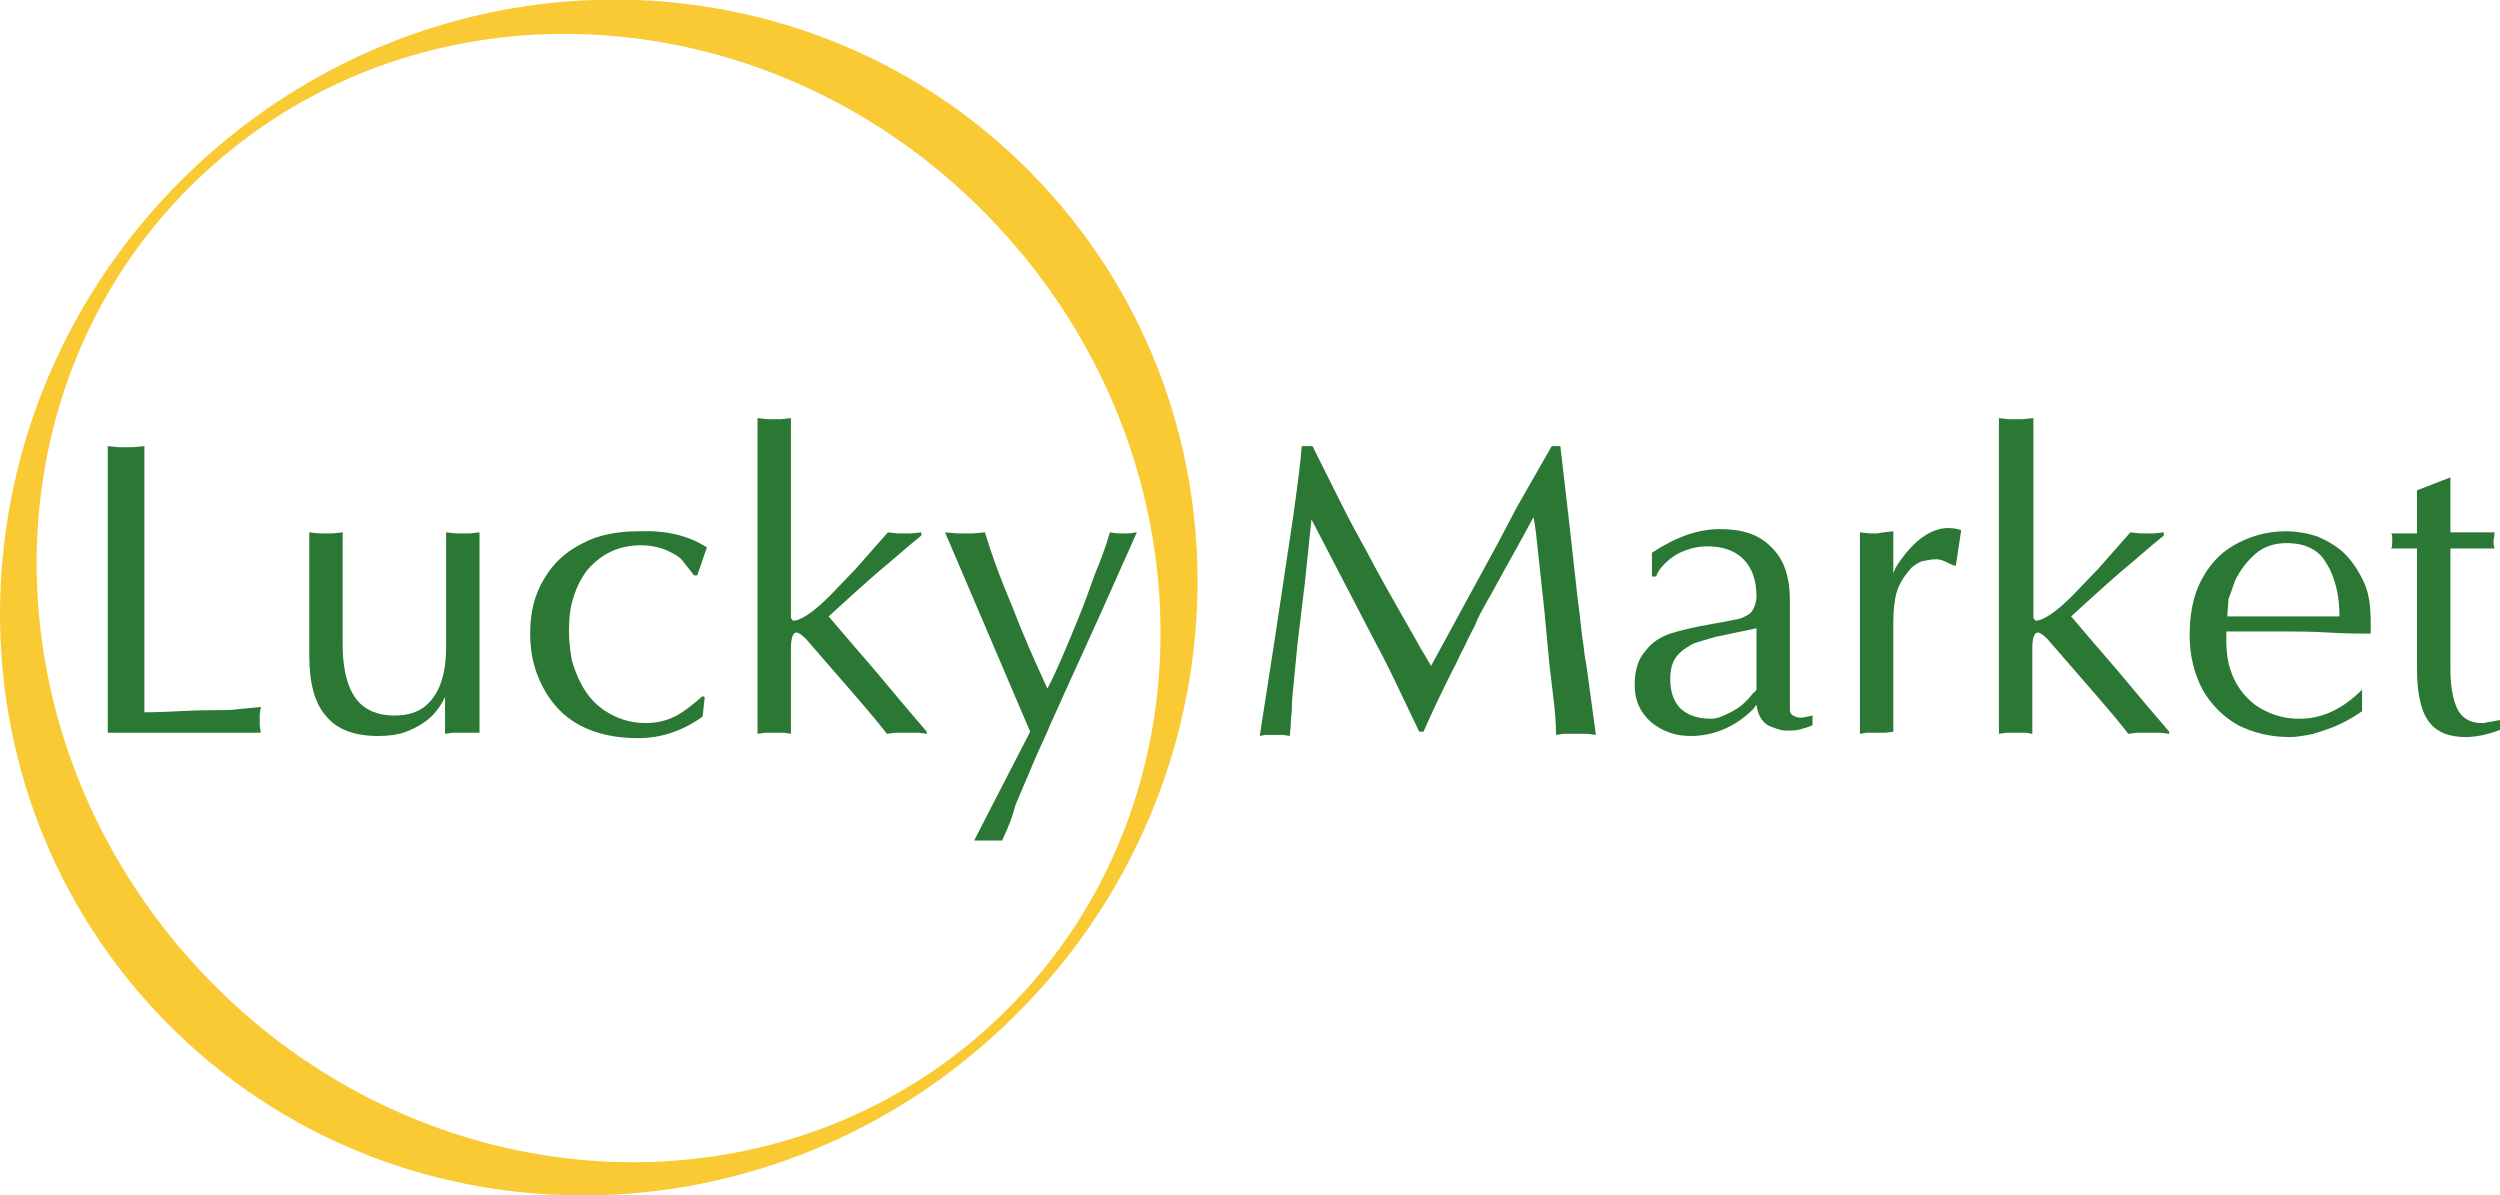 <?xml version="1.0" encoding="utf-8"?>
<!-- Generator: Adobe Illustrator 19.2.1, SVG Export Plug-In . SVG Version: 6.00 Build 0)  -->
<svg version="1.1" id="Слой_1" xmlns="http://www.w3.org/2000/svg" xmlns:xlink="http://www.w3.org/1999/xlink" x="0px" y="0px"
	 viewBox="0 0 232 110.9" style="enable-background:new 0 0 232 110.9;" xml:space="preserve">
<style type="text/css">
	.st0{fill:#2B7834;}
	.st1{fill:#F9CA33;}
</style>
<g>
	<path class="st0" d="M13.4,41.4v24.7c0.3,0,1.3,0,3.2-0.1c1.8-0.1,3.2-0.1,3.9-0.1c0.5,0,1,0,1.7-0.1l2-0.2l-0.1,0.7l0,0.5l0,0.5
		l0.1,0.7H10V41.4l1,0.1l0.7,0l0.7,0L13.4,41.4z"/>
	<path class="st0" d="M44.5,49.4v18.6L43.8,68c-0.2,0-0.3,0-0.4,0l-0.5,0h-0.5L42,68l-0.7,0.1v-3.4c-0.4,0.8-0.9,1.5-1.5,2
		c-0.6,0.5-1.3,0.9-2.1,1.2s-1.7,0.4-2.6,0.4c-2.2,0-3.8-0.6-4.8-1.8c-1.1-1.2-1.6-3.1-1.6-5.7V49.4l0.9,0.1l0.7,0l0.6,0l0.9-0.1
		v10.5c0,1.4,0.2,2.6,0.5,3.5s0.8,1.7,1.5,2.2s1.6,0.8,2.8,0.8c1.2,0,2.2-0.3,2.9-0.9s1.2-1.4,1.5-2.4c0.3-1,0.4-2,0.4-3V49.4
		l0.9,0.1l0.7,0l0.6,0L44.5,49.4z"/>
	<path class="st0" d="M65.6,50.8l-0.9,2.6h-0.3c-0.5-0.7-0.9-1.1-1-1.3c-0.4-0.5-1-0.8-1.7-1.1c-0.8-0.3-1.5-0.4-2.2-0.4
		c-2.1,0-3.7,0.8-5,2.3c-0.6,0.8-1,1.6-1.3,2.6c-0.3,0.9-0.4,1.9-0.4,3.1c0,0.8,0.1,1.6,0.2,2.3s0.4,1.4,0.7,2.1
		c0.6,1.3,1.4,2.3,2.5,3c1.1,0.7,2.3,1.1,3.7,1.1c1,0,1.9-0.2,2.7-0.6c0.8-0.4,1.7-1.1,2.6-1.9l0.2,0.1l-0.2,1.8c-1.8,1.3-3.8,2-6,2
		c-2.1,0-3.9-0.4-5.4-1.2c-1.5-0.8-2.6-2-3.4-3.5c-0.8-1.5-1.2-3.1-1.2-5c0-2,0.4-3.6,1.3-5.1s2-2.5,3.6-3.3
		c1.5-0.8,3.3-1.1,5.2-1.1C61.8,49.2,63.9,49.7,65.6,50.8z"/>
	<path class="st0" d="M73.4,38.8v17.5c0,0.6,0,0.9,0,1c0,0.1,0.1,0.2,0.2,0.3c0.7,0,1.9-0.8,3.4-2.3l2.4-2.5l3-3.4l0.9,0.1l0.7,0
		l0.6,0l0.9-0.1v0.3l-1.1,0.9l-2.1,1.8c-1.1,0.9-2.2,1.9-3.2,2.8l-2.2,2l1.7,2l2.5,2.9l2.6,3.1l2.3,2.7v0.2L85.3,68
		c-0.2,0-0.4,0-0.5,0l-0.6,0h-0.6l-0.5,0l-0.8,0.1c-0.6-0.8-1.6-2-2.9-3.5l-4.6-5.3c-0.4-0.4-0.7-0.6-0.9-0.6
		c-0.3,0-0.5,0.5-0.5,1.4v8L72.8,68c-0.2,0-0.3,0-0.4,0l-0.5,0h-0.5L71,68l-0.7,0.1V38.8l0.9,0.1l0.7,0l0.6,0L73.4,38.8z"/>
	<path class="st0" d="M95.6,67.9l-7.9-18.5l1.1,0.1l0.8,0l0.7,0l1.1-0.1c0.6,2,1.4,4.2,2.5,6.8c1,2.6,2.1,5.1,3.3,7.7
		c0.9-1.7,1.8-3.9,2.9-6.6c0.5-1.2,1-2.6,1.5-4c0.5-1.2,1-2.5,1.4-3.9l0.7,0.1l0.6,0l0.5,0l0.7-0.1l-3.3,7.4l-3.5,7.7
		c-0.6,1.4-1.2,2.6-1.6,3.6c-0.6,1.3-1.1,2.4-1.5,3.4c-0.4,0.9-0.8,1.9-1.4,3.3C94,75.7,93.6,76.7,93,78L92.5,78c-0.2,0-0.3,0-0.4,0
		l-0.4,0l-0.5,0l-0.4,0L90.4,78L95.6,67.9z"/>
	<path class="st0" d="M144,41.4h0.8l0.8,6.9l0.8,7.2c0.3,2.2,0.4,3.6,0.5,4.1c0.1,0.5,0.1,1.1,0.3,2l0.9,6.6l-0.8-0.1
		c-0.2,0-0.4,0-0.5,0l-0.6,0l-0.6,0l-0.5,0l-0.7,0.1c0-1-0.1-2.4-0.3-3.9c-0.1-0.8-0.2-1.6-0.3-2.5l-0.5-5.3l-0.5-4.6
		c-0.2-1.8-0.3-3.1-0.5-3.9c-0.9,1.7-1.7,3.1-2.3,4.2c-0.8,1.4-1.4,2.6-2,3.6c-0.5,0.9-0.9,1.6-1.1,2.2c-0.1,0.2-0.5,0.9-1.1,2.2
		c-0.3,0.5-0.6,1.3-1.1,2.2c-1,2-1.9,3.9-2.6,5.5h-0.4l-2.1-4.4c-0.8-1.7-1.7-3.4-2.6-5.1l-2.7-5.2l-2.6-5c-0.1,1-0.2,2-0.3,2.9
		c-0.1,0.9-0.2,1.9-0.3,2.9l-0.7,5.8l-0.5,5.2c0,0.4,0,1-0.1,1.7c0,0.7-0.1,1.3-0.1,1.6l-0.6-0.1c-0.2,0-0.3,0-0.4,0l-0.4,0l-0.5,0
		l-0.4,0l-0.5,0.1l1.4-9L120,48c0.4-2.9,0.7-5.1,0.8-6.6l1,0l2.8,5.6c0.6,1.2,1.4,2.7,2.4,4.5c1.1,2.1,2.2,4,3.1,5.6
		c0.9,1.6,1.5,2.6,1.7,3c0.1,0.2,0.5,0.8,1,1.7l3.1-5.7l3-5.5l1.9-3.6L144,41.4z"/>
	<path class="st0" d="M166.1,55.7v9c0,0.2,0,0.4,0,0.6c0,0.2,0,0.4,0,0.6c0,0.2,0.1,0.4,0.3,0.5s0.4,0.2,0.7,0.2
		c0.3,0,0.6-0.1,1.1-0.2v0.9c-0.4,0.2-0.9,0.3-1.2,0.4s-0.8,0.1-1.2,0.1c-0.4,0-0.7-0.1-1-0.2s-0.6-0.2-0.9-0.4
		c-0.5-0.4-0.8-1-0.9-1.8l-0.3,0.4c-1.6,1.6-3.6,2.5-5.8,2.5c-1.4,0-2.6-0.4-3.7-1.3c-1-0.9-1.5-2-1.5-3.4c0-1.4,0.3-2.4,1-3.2
		c0.6-0.8,1.4-1.3,2.3-1.6c0.9-0.3,2.2-0.6,3.9-0.9c1.2-0.2,2.1-0.4,2.6-0.5c0.5-0.2,0.9-0.4,1.1-0.7c0.2-0.3,0.4-0.8,0.4-1.4
		c0-1.4-0.4-2.6-1.2-3.4c-0.8-0.8-1.9-1.2-3.4-1.2c-0.8,0-1.6,0.2-2.3,0.5s-1.2,0.7-1.6,1.1c-0.4,0.4-0.7,0.8-0.8,1.2h-0.4v-2.2
		c2.1-1.4,4.2-2.2,6.3-2.2c2.1,0,3.6,0.5,4.7,1.6C165.6,51.9,166.1,53.6,166.1,55.7z M163,64v-5.7l-1.4,0.3l-2.4,0.5
		c-0.7,0.2-1.4,0.4-2,0.6c-0.6,0.3-1.2,0.7-1.6,1.2c-0.4,0.5-0.6,1.2-0.6,2.1c0,1.2,0.3,2.1,1,2.8c0.7,0.6,1.6,0.9,2.8,0.9
		c0.5,0,1-0.2,1.6-0.5s1.1-0.6,1.5-1l0.4-0.4l0.4-0.5C162.9,64.2,162.9,64.1,163,64z"/>
	<path class="st0" d="M172.6,68.1V49.4l0.9,0.1l0.7,0l0.6-0.1l0.9-0.1v3.9l0.2-0.5c1.5-2.4,3.2-3.7,4.9-3.7c0.5,0,0.9,0.1,1.2,0.2
		l-0.5,3.3c-0.2,0-0.4-0.1-0.8-0.3c-0.4-0.2-0.7-0.3-1-0.3c-0.5,0-0.9,0.1-1.4,0.2c-0.4,0.2-0.8,0.4-1.1,0.8c-0.6,0.7-1,1.4-1.2,2.1
		c-0.2,0.7-0.3,1.7-0.3,2.8v10.1L175,68c-0.2,0-0.3,0-0.4,0l-0.5,0h-0.5l-0.4,0L172.6,68.1z"/>
	<path class="st0" d="M188.7,38.8v17.5c0,0.6,0,0.9,0,1c0,0.1,0.1,0.2,0.2,0.3c0.7,0,1.9-0.8,3.4-2.3l2.4-2.5l3-3.4l0.9,0.1l0.7,0
		l0.6,0l0.9-0.1v0.3l-1.1,0.9l-2.1,1.8c-1.1,0.9-2.2,1.9-3.2,2.8l-2.2,2l1.7,2l2.5,2.9l2.6,3.1l2.3,2.7v0.2l-0.8-0.1
		c-0.2,0-0.4,0-0.5,0l-0.6,0h-0.6l-0.5,0l-0.8,0.1c-0.6-0.8-1.6-2-2.9-3.5l-4.6-5.3c-0.4-0.4-0.7-0.6-0.9-0.6
		c-0.3,0-0.5,0.5-0.5,1.4v8L188,68c-0.2,0-0.3,0-0.4,0l-0.5,0h-0.5l-0.4,0l-0.7,0.1V38.8l0.9,0.1l0.7,0l0.6,0L188.7,38.8z"/>
	<path class="st0" d="M219.2,64l0,2c-1,0.7-2.1,1.3-3.3,1.7c-0.6,0.2-1.1,0.4-1.7,0.5s-1.1,0.2-1.7,0.2c-1.8,0-3.4-0.4-4.8-1.1
		c-1.4-0.8-2.5-1.9-3.3-3.3c-0.8-1.5-1.2-3.2-1.2-5.1c0-1.8,0.3-3.5,1-4.9s1.7-2.6,3.1-3.4c1.4-0.8,3-1.3,4.8-1.3
		c1.1,0,2.1,0.2,3,0.5c0.9,0.4,1.8,0.9,2.5,1.6c0.7,0.7,1.3,1.6,1.8,2.7s0.6,2.4,0.6,3.8l0,0.5l0,0.4c-0.9,0-2.2,0-3.9-0.1
		s-3.1-0.1-4-0.1h-5.5l0,0.8c0,1,0.1,2,0.4,2.8c0.3,0.9,0.7,1.6,1.3,2.3c0.6,0.7,1.3,1.2,2.2,1.6c0.9,0.4,1.8,0.6,2.9,0.6
		C215.5,66.7,217.4,65.8,219.2,64z M206.7,57.2h10.4c0-1-0.1-1.9-0.3-2.7c-0.2-0.8-0.5-1.6-0.9-2.2c-0.7-1.3-2-1.9-3.7-1.9
		c-1.1,0-2.1,0.3-2.9,1s-1.4,1.5-1.9,2.5c-0.2,0.6-0.4,1.2-0.6,1.7C206.8,56.1,206.7,56.6,206.7,57.2z"/>
	<path class="st0" d="M224.3,45.5l3.1-1.2v5.1h4.1l-0.1,0.8c0,0.2,0,0.5,0.1,0.7h-4.1v9.8v1.4c0,1.5,0.2,2.7,0.6,3.6
		s1.2,1.4,2.3,1.4c0.1,0,0.3,0,0.6-0.1c0.3,0,0.6-0.1,1.2-0.2v0.9c-1.3,0.5-2.4,0.7-3.3,0.7c-0.7,0-1.3-0.1-1.9-0.3
		c-0.5-0.2-1-0.5-1.4-1c-0.4-0.5-0.7-1.1-0.9-2c-0.2-0.8-0.3-1.8-0.3-3V50.9h-2.4c0.1-0.2,0.1-0.4,0.1-0.7c0-0.4,0-0.6-0.1-0.7h2.4
		V45.5z"/>
</g>
<path class="st1" d="M18.1,15.5C-4.5,36.7-6.2,71.8,14.5,93.9C35.2,116,70.3,116.7,93,95.4s24.3-56.3,3.6-78.4
	C75.9-5.1,40.8-5.8,18.1,15.5z M92.3,94.8c-20.4,19.1-53.4,17-73.7-4.7s-20.3-54.8,0.2-73.9s53.4-17,73.7,4.7S112.8,75.7,92.3,94.8z
	"/>
</svg>
